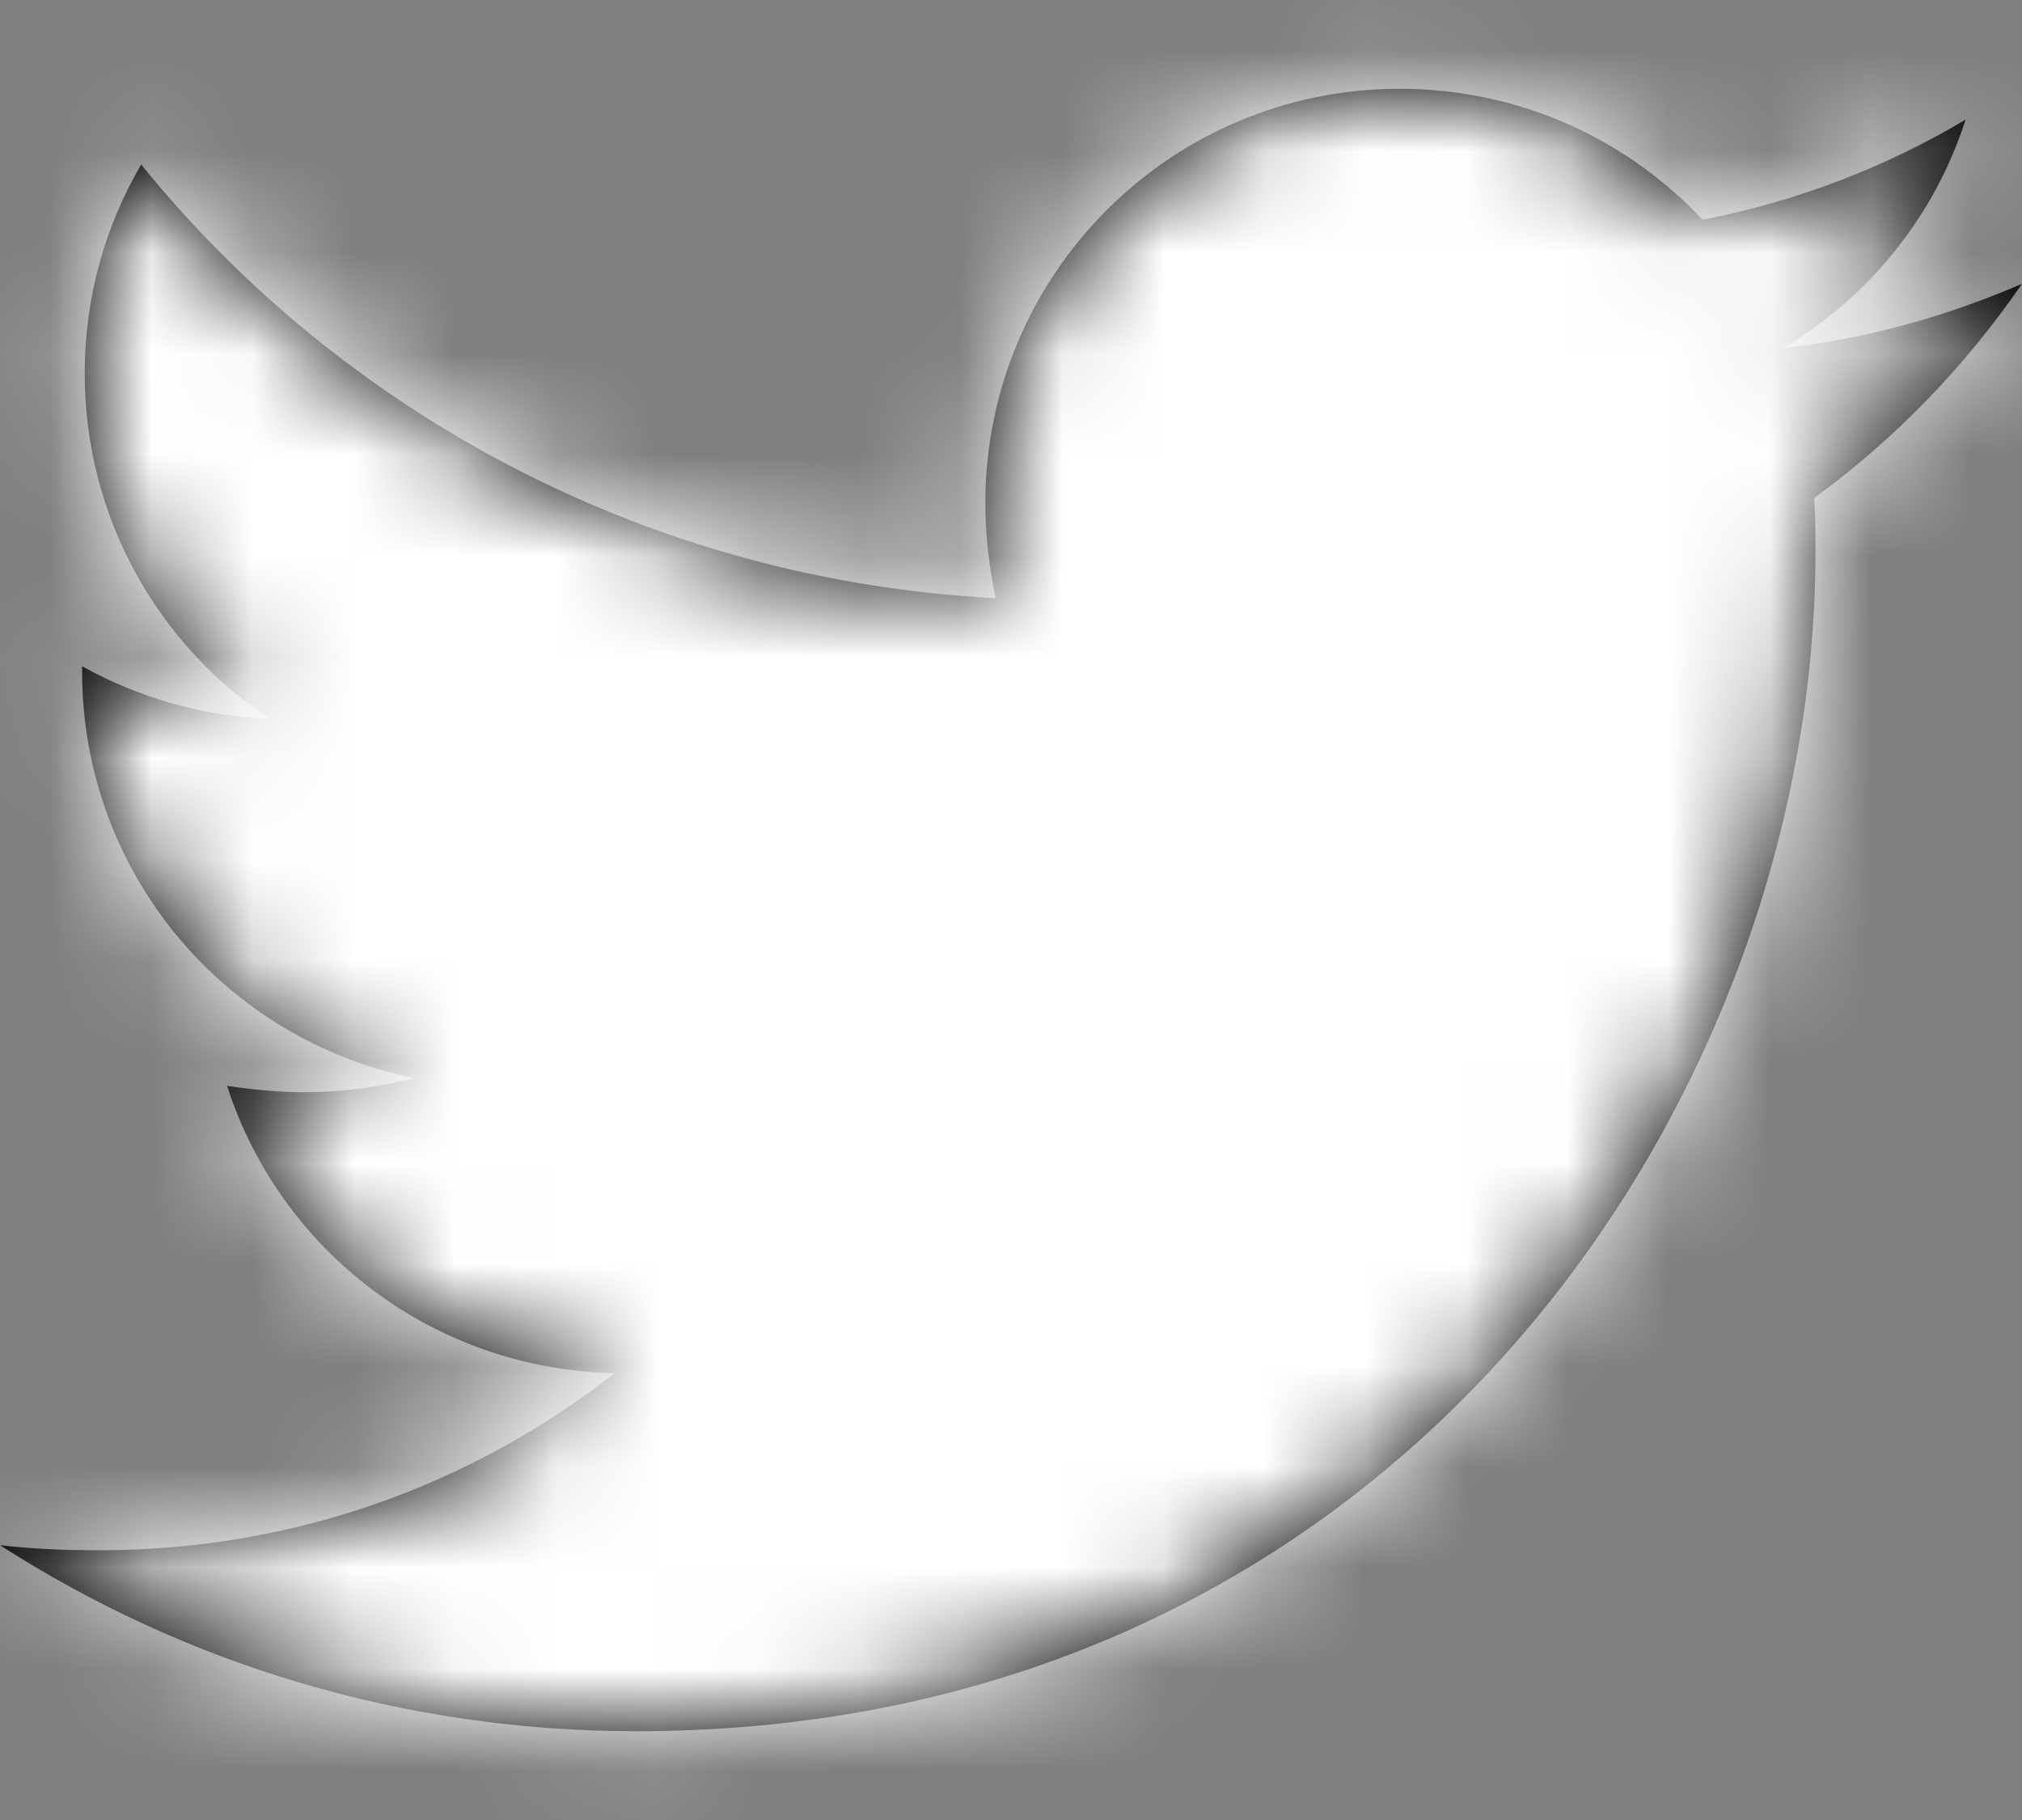 <?xml version="1.0" encoding="UTF-8"?>
<svg width="20px" height="18px" viewBox="0 0 20 18" version="1.1" xmlns="http://www.w3.org/2000/svg" xmlns:xlink="http://www.w3.org/1999/xlink">
    <rect x="0" y="0" width="20" height="18" fill="#808080" stroke="none"/>
    <!-- Generator: Sketch 52.1 (67048) - http://www.bohemiancoding.com/sketch -->
    <title>Icons/Brands/twitter</title>
    <desc>Created with Sketch.</desc>
    <defs>
        <path d="M17.944,4.926 C17.957,5.104 17.957,5.282 17.957,5.459 C17.957,10.878 13.833,17.122 6.294,17.122 C3.972,17.122 1.815,16.449 3.90625e-05,15.282 C0.33,15.32 0.647,15.332 0.99,15.332 C2.906,15.332 4.67,14.685 6.079,13.581 C4.277,13.543 2.767,12.363 2.246,10.739 C2.5,10.777 2.754,10.802 3.02,10.802 C3.388,10.802 3.756,10.751 4.099,10.662 C2.221,10.282 0.812,8.632 0.812,6.64 L0.812,6.589 C1.358,6.893 1.992,7.084 2.665,7.109 C1.561,6.373 0.838,5.117 0.838,3.695 C0.838,2.934 1.041,2.236 1.396,1.627 C3.414,4.114 6.447,5.739 9.848,5.916 C9.784,5.612 9.746,5.294 9.746,4.977 C9.746,2.718 11.574,0.878 13.845,0.878 C15.025,0.878 16.091,1.373 16.84,2.173 C17.766,1.995 18.655,1.652 19.442,1.183 C19.137,2.135 18.49,2.934 17.64,3.442 C18.464,3.353 19.264,3.124 20,2.807 C19.442,3.619 18.744,4.343 17.944,4.926 Z" id="path-1"></path>
    </defs>
    <g id="Page-1" stroke="none" stroke-width="1" fill="none" fill-rule="evenodd">
        <g id="Artboard" transform="translate(-275, -146)">
            <g id="Icons/Brands/twitter" transform="translate(275, 146)">
                <mask id="mask-2" fill="white">
                    <use xlink:href="#path-1"></use>
                </mask>
                <use id="twitter" fill="#000000" fill-rule="nonzero" xlink:href="#path-1"></use>
                <g id="Colors/5th" mask="url(#mask-2)" fill="#FFFFFF">
                    <g transform="translate(-2, -3)" id="Rectangle">
                        <rect x="0" y="0" width="24" height="24"></rect>
                    </g>
                </g>
            </g>
        </g>
    </g>
</svg>